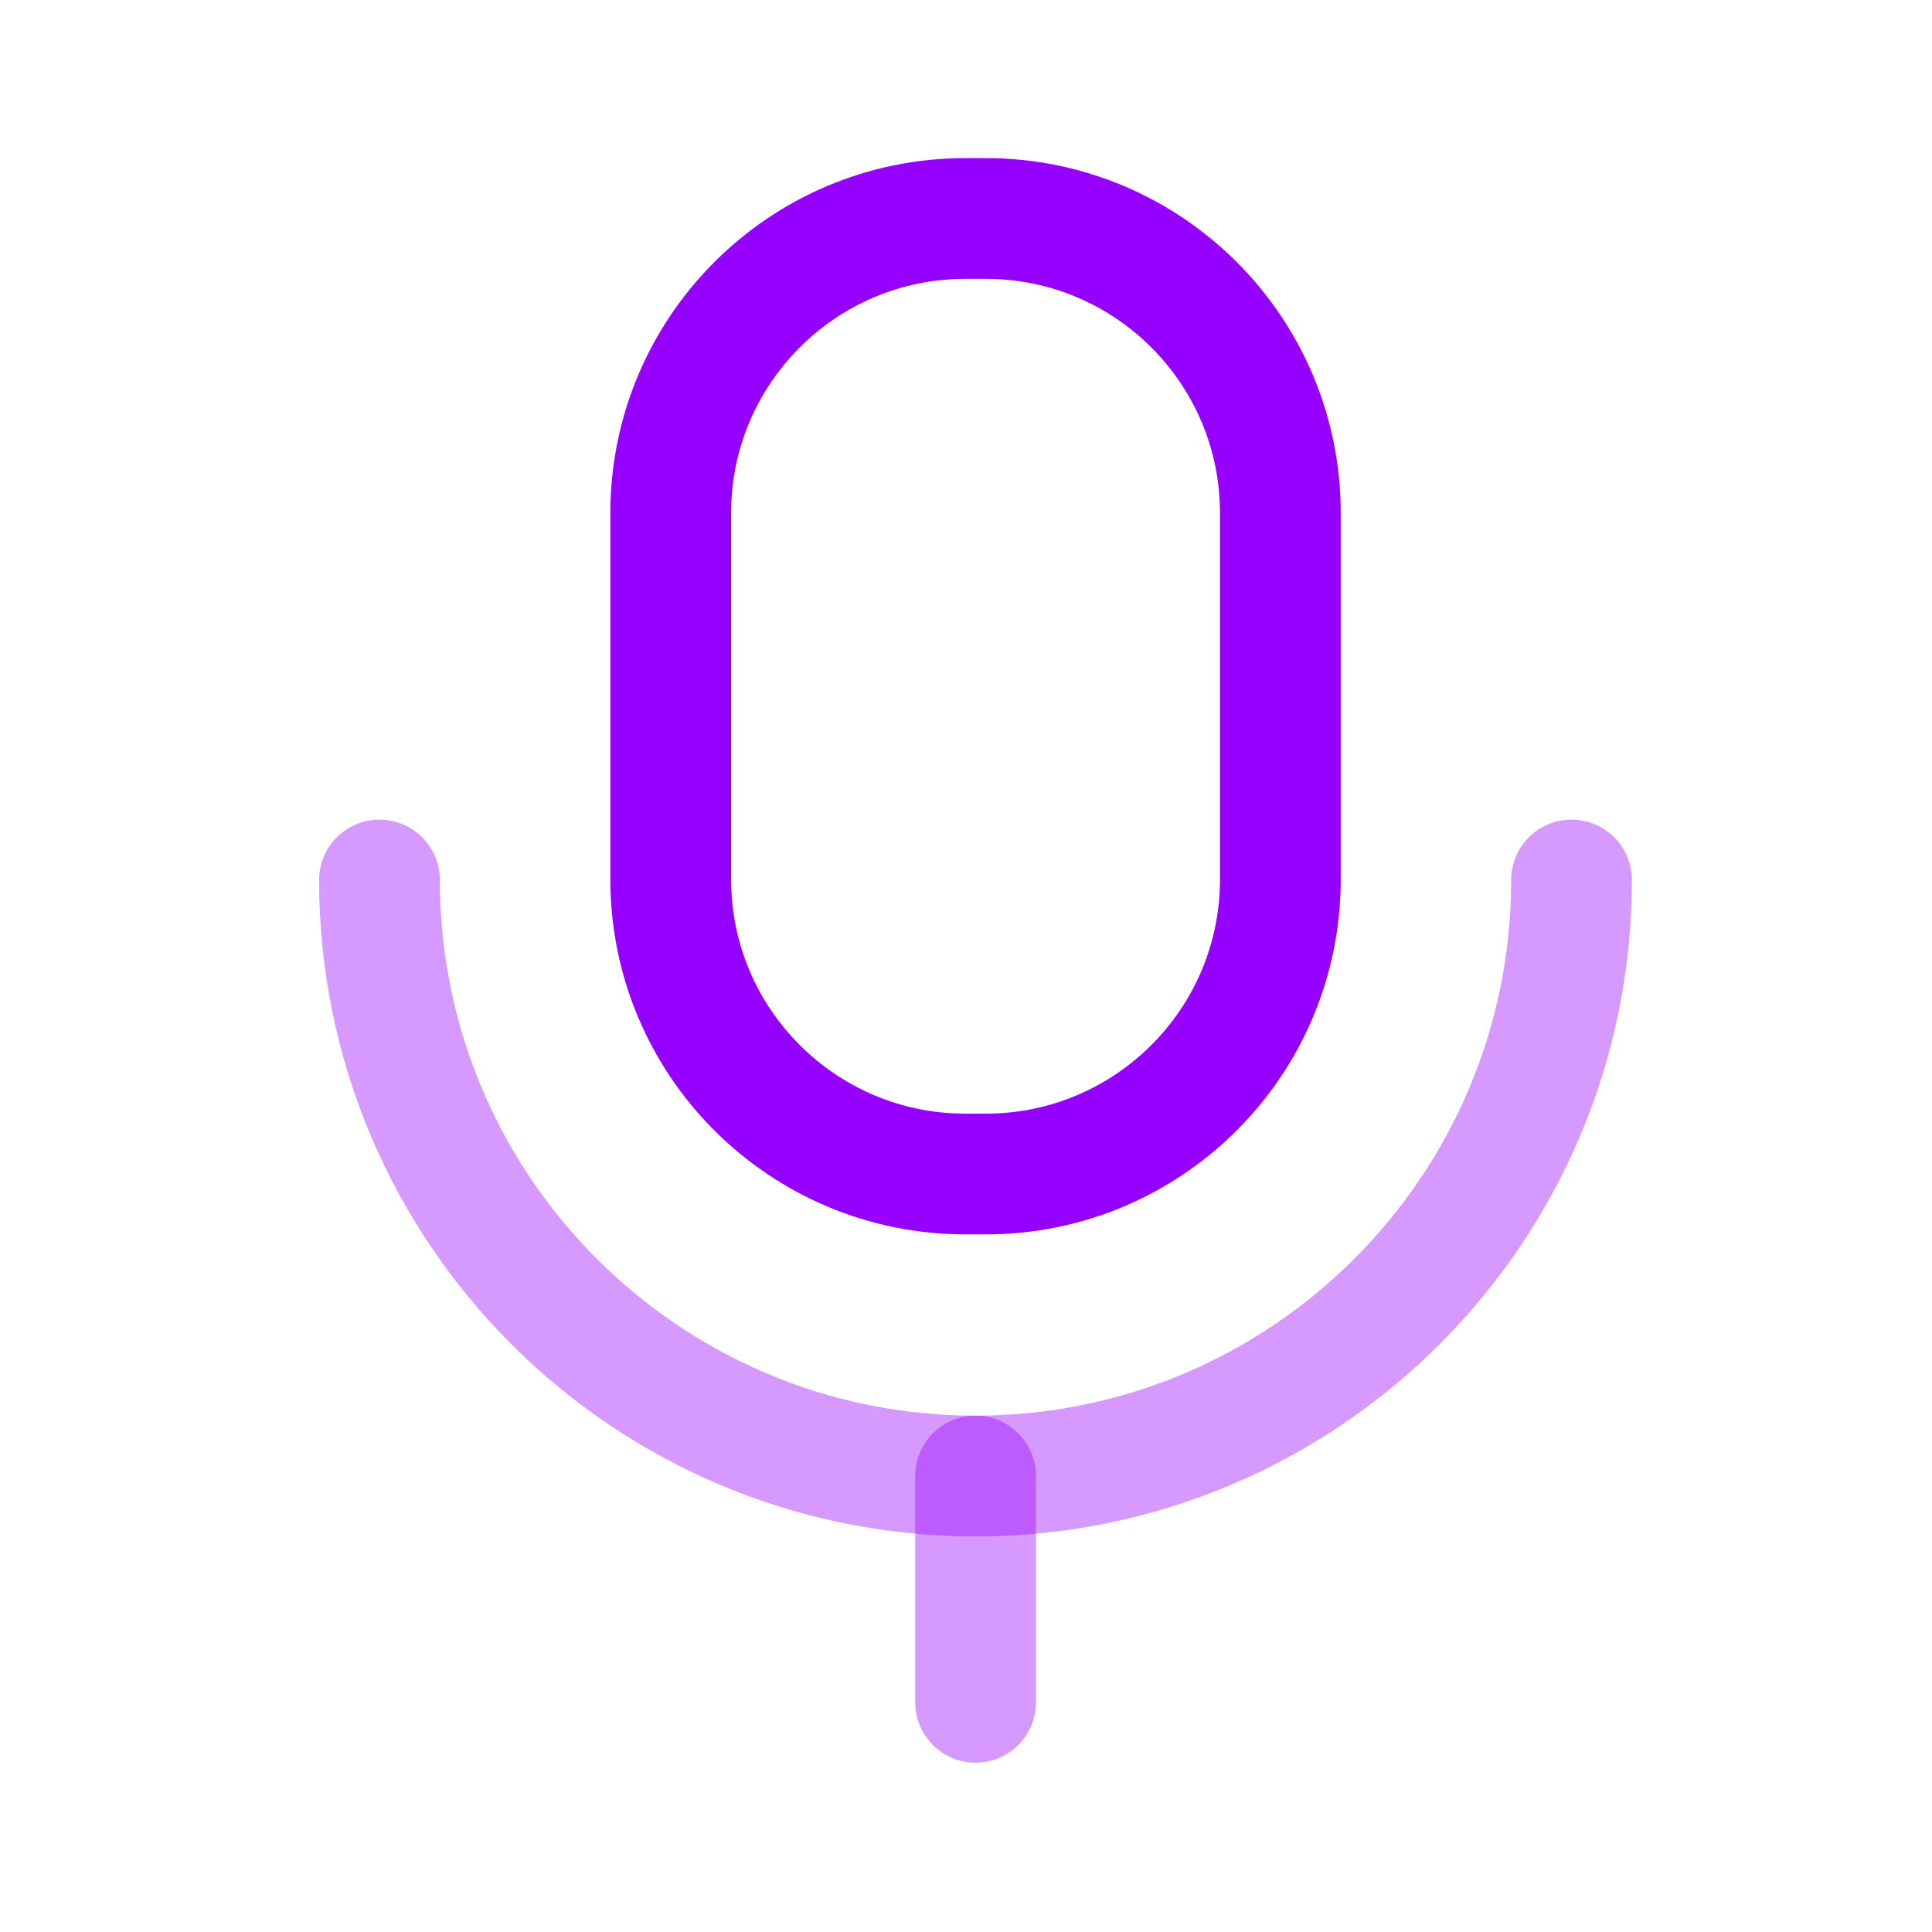 <?xml version="1.0" encoding="UTF-8"?>
<svg width="24px"  height="24px"  viewBox="0 0 24 24" version="1.1" xmlns="http://www.w3.org/2000/svg" xmlns:xlink="http://www.w3.org/1999/xlink">
    <title>Iconly/Two-tone/Voice</title>
    <g id="Iconly/Two-tone/Voice" stroke="#9600ff"  stroke-width="1.5"  fill="none" fill-rule="evenodd" stroke-linecap="round" stroke-linejoin="round">
        <g id="Voice" transform="translate(4, 2)" stroke="#9600ff"  stroke-width="1.5" >
            <path d="M0.714,8.932 C0.714,13.022 4.029,16.336 8.118,16.336 C12.208,16.336 15.522,13.022 15.522,8.932" id="Stroke-1" opacity="0.4"></path>
            <line x1="8.119" y1="19.147" x2="8.119" y2="16.336" id="Stroke-3" opacity="0.4"></line>
            <path d="M8.245,12.584 L7.992,12.584 C5.971,12.584 4.332,10.946 4.332,8.924 L4.332,4.374 C4.332,2.353 5.971,0.714 7.992,0.714 L8.245,0.714 C10.266,0.714 11.905,2.353 11.905,4.374 L11.905,8.924 C11.905,10.946 10.266,12.584 8.245,12.584 Z" id="Stroke-5"></path>
        </g>
    </g>
</svg>
